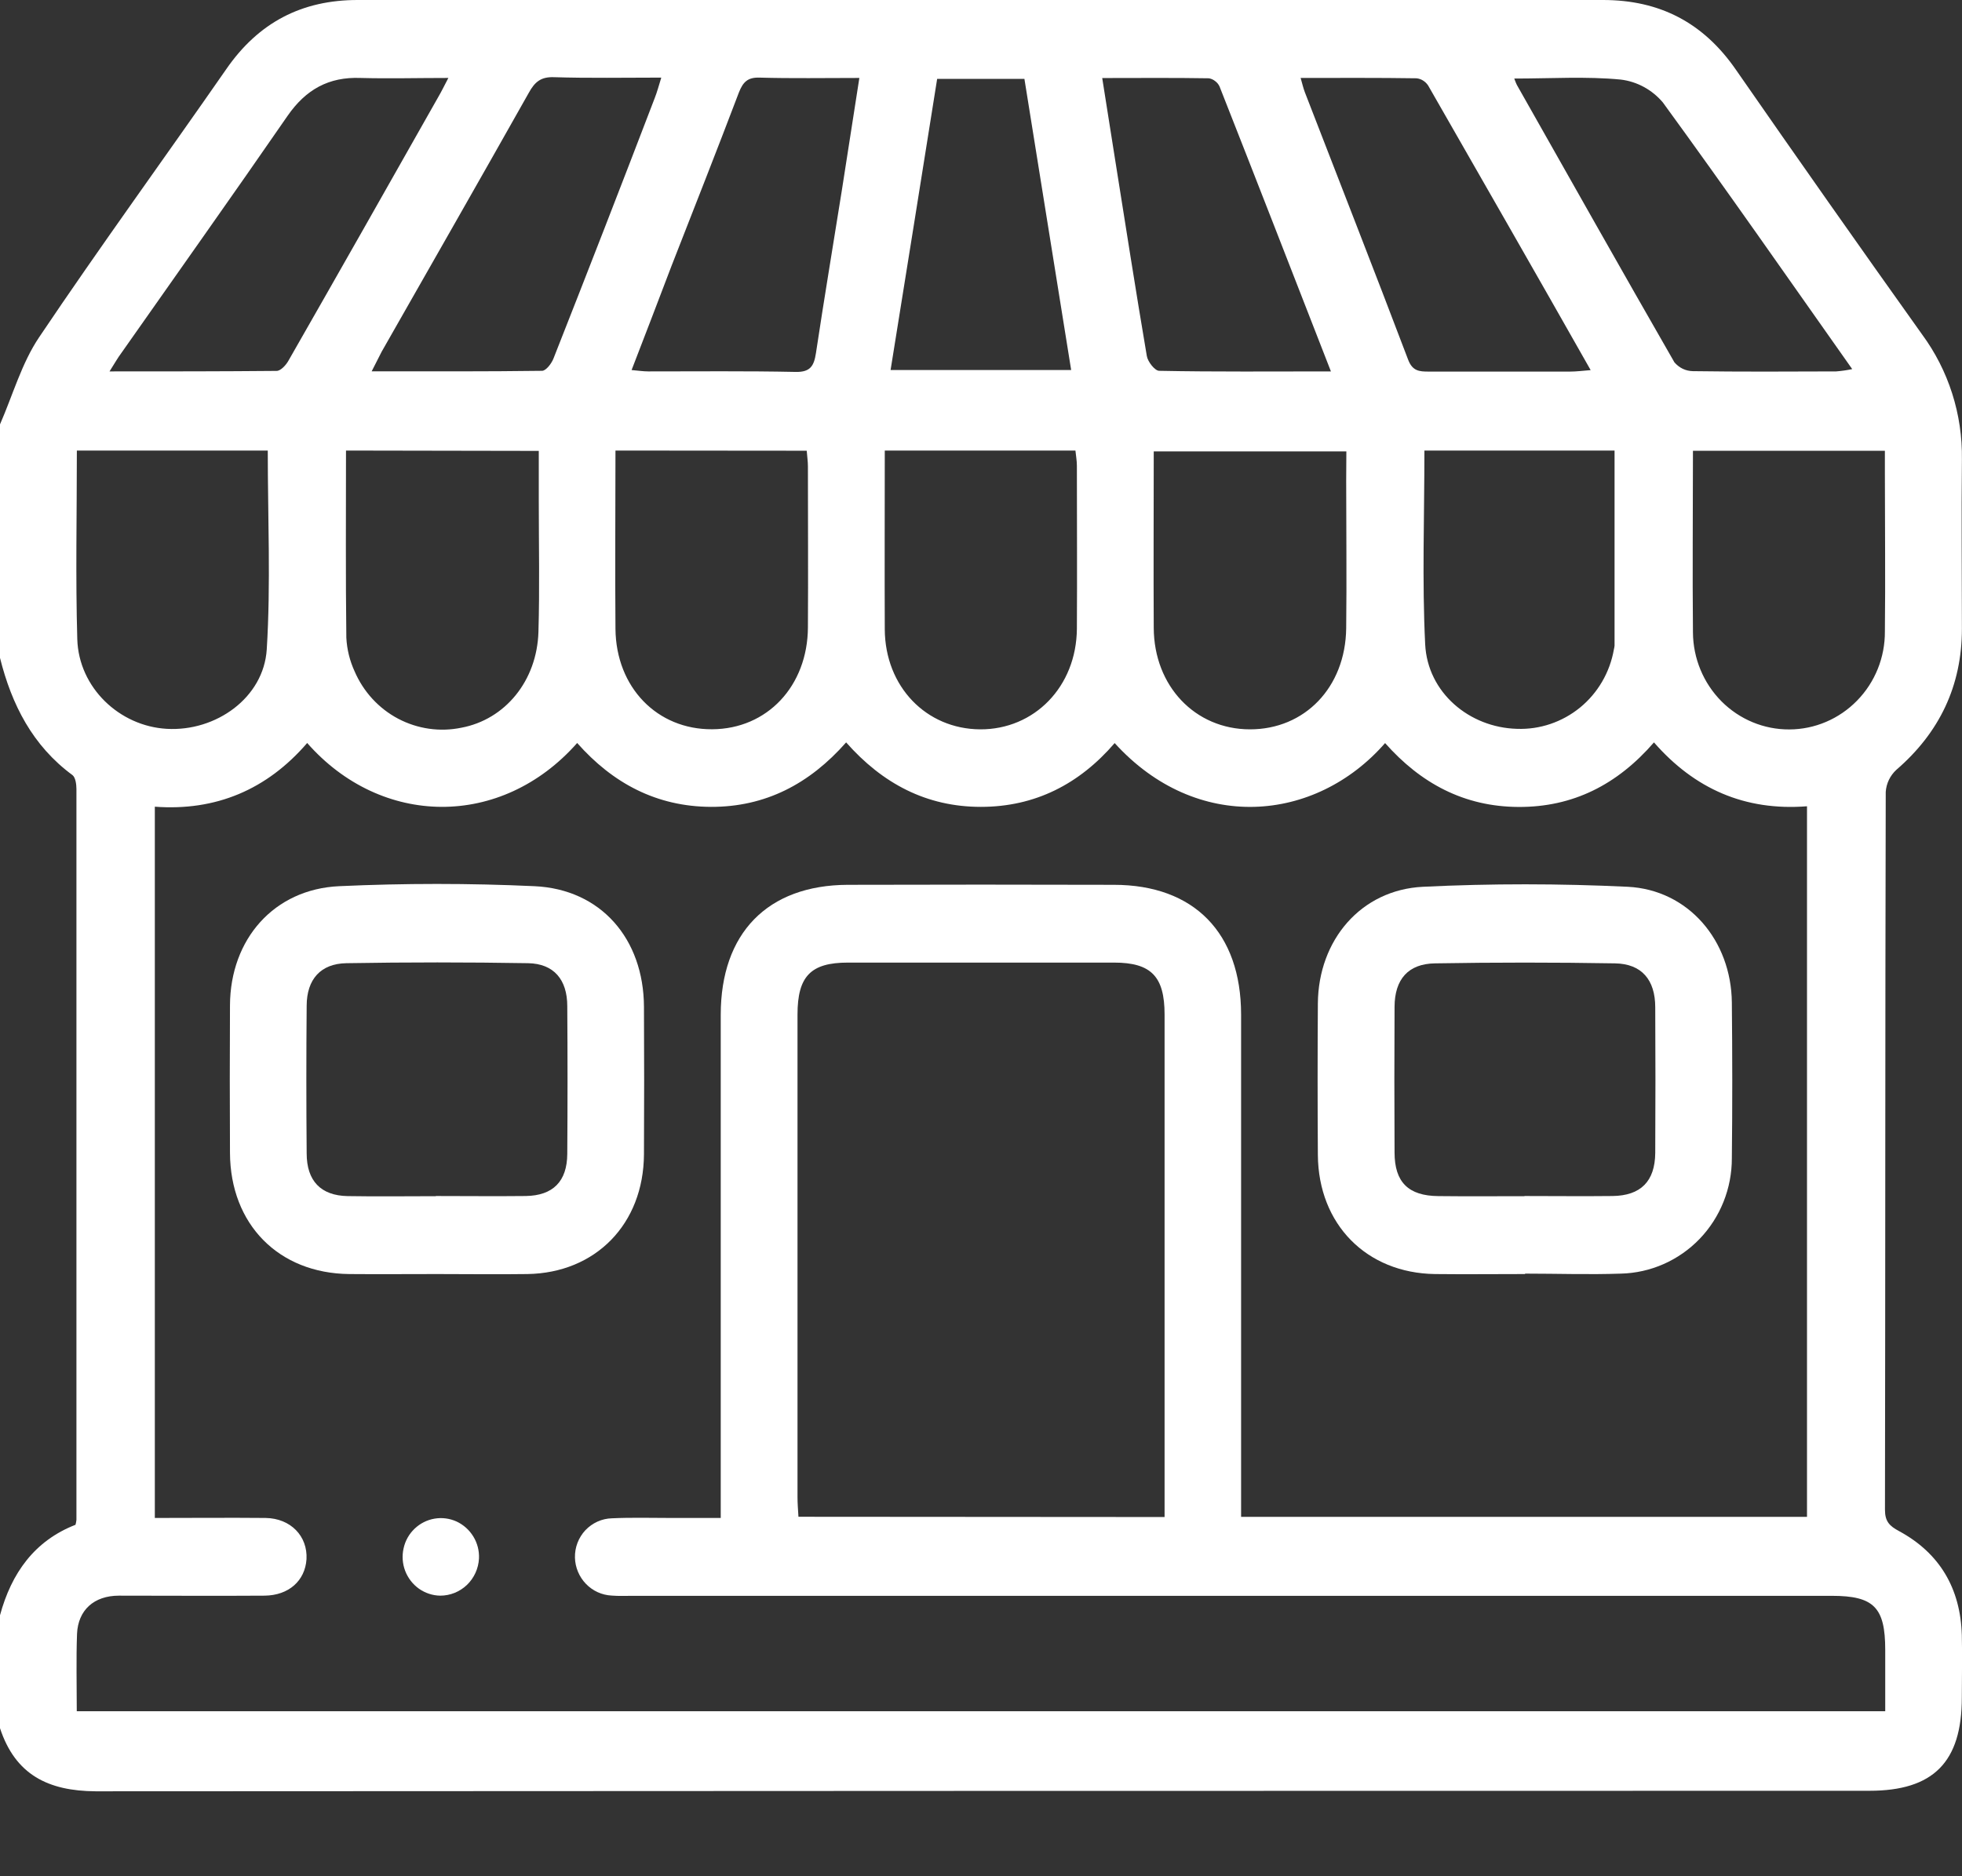 <svg width="23" height="22" viewBox="0 0 23 22" fill="none" xmlns="http://www.w3.org/2000/svg">
<rect x="0" y="0" width="23" height="22" fill="#333333" stroke="none"/>
<path d="M0 20.264V18.94C0.134 18.445 0.405 18.066 0.885 17.879C0.89 17.86 0.894 17.842 0.896 17.822C0.896 14.966 0.896 12.108 0.896 9.251C0.896 9.196 0.885 9.115 0.849 9.088C0.383 8.745 0.137 8.263 0 7.714V4.976C0.15 4.633 0.254 4.258 0.459 3.954C1.172 2.893 1.924 1.86 2.653 0.81C3.032 0.262 3.54 -0.001 4.196 1.06087e-06C9.062 1.06087e-06 13.927 1.06087e-06 18.792 1.06087e-06C19.457 1.06087e-06 19.97 0.266 20.352 0.821C21.073 1.86 21.799 2.893 22.531 3.92C22.843 4.343 23.007 4.859 22.999 5.387C22.992 6.049 22.999 6.71 22.999 7.371C22.999 8.042 22.735 8.591 22.231 9.026C22.158 9.093 22.113 9.185 22.106 9.285C22.099 12.089 22.102 14.897 22.097 17.703C22.097 17.842 22.152 17.894 22.262 17.953C22.738 18.211 22.982 18.624 22.998 19.173C23.004 19.417 22.998 19.661 22.998 19.904C22.998 20.662 22.664 20.998 21.914 20.998C14.983 20.998 8.052 21 1.12 21.004C0.565 21 0.18 20.811 0 20.264ZM0.9 20.065H22.1V19.346C22.1 18.847 21.967 18.712 21.473 18.712H7.416C7.334 18.712 7.251 18.716 7.169 18.709C7.056 18.703 6.949 18.655 6.869 18.572C6.79 18.49 6.743 18.38 6.74 18.265C6.737 18.145 6.781 18.03 6.862 17.943C6.944 17.857 7.055 17.806 7.173 17.803C7.404 17.792 7.637 17.799 7.868 17.799H8.449V17.489C8.449 15.626 8.449 13.763 8.449 11.899C8.449 10.942 8.997 10.379 9.937 10.375C10.977 10.372 12.017 10.372 13.057 10.375C13.999 10.375 14.548 10.94 14.549 11.895C14.549 13.765 14.549 15.636 14.549 17.508V17.786H21.183V9.454C20.453 9.511 19.863 9.248 19.389 8.705C18.959 9.201 18.439 9.465 17.801 9.462C17.162 9.459 16.654 9.184 16.237 8.713C15.42 9.649 14.026 9.771 13.067 8.713C12.653 9.194 12.134 9.461 11.498 9.461C10.861 9.461 10.345 9.188 9.919 8.705C9.489 9.193 8.971 9.463 8.334 9.461C7.697 9.458 7.184 9.185 6.766 8.712C5.876 9.72 4.469 9.701 3.601 8.712C3.129 9.26 2.529 9.512 1.815 9.459V17.799C2.259 17.799 2.686 17.795 3.113 17.799C3.408 17.803 3.608 18.013 3.593 18.283C3.576 18.535 3.385 18.707 3.102 18.71C2.533 18.714 1.962 18.71 1.395 18.71C1.101 18.71 0.915 18.88 0.903 19.158C0.892 19.456 0.9 19.752 0.9 20.065ZM13.652 17.788V17.555C13.652 15.669 13.652 13.783 13.652 11.896C13.652 11.451 13.496 11.287 13.06 11.287C12.02 11.287 10.979 11.287 9.939 11.287C9.504 11.287 9.349 11.448 9.349 11.896C9.349 13.782 9.349 15.668 9.349 17.555C9.349 17.628 9.355 17.702 9.36 17.785L13.652 17.788ZM4.056 5.283C4.056 6.034 4.051 6.755 4.06 7.478C4.067 7.614 4.1 7.748 4.157 7.872C4.26 8.111 4.44 8.307 4.667 8.427C4.895 8.547 5.156 8.585 5.408 8.533C5.921 8.437 6.295 7.984 6.312 7.409C6.327 6.901 6.316 6.392 6.316 5.885V5.287L4.056 5.283ZM16.698 5.283C16.698 6.055 16.67 6.807 16.707 7.556C16.736 8.122 17.225 8.531 17.783 8.546C18.051 8.556 18.313 8.467 18.522 8.297C18.731 8.126 18.872 7.884 18.919 7.616C18.923 7.601 18.925 7.587 18.927 7.571C18.927 6.814 18.927 6.057 18.927 5.283H16.698ZM0.901 5.283C0.901 6.039 0.885 6.767 0.906 7.495C0.923 8.062 1.399 8.515 1.956 8.546C2.532 8.579 3.091 8.181 3.127 7.615C3.175 6.845 3.139 6.07 3.139 5.283H0.901ZM10.372 5.283C10.372 5.999 10.369 6.69 10.372 7.38C10.376 8.051 10.857 8.548 11.49 8.552C12.124 8.555 12.619 8.053 12.624 7.372C12.628 6.734 12.624 6.097 12.624 5.459C12.624 5.402 12.613 5.345 12.607 5.283H10.372ZM19.846 5.286C19.846 6.006 19.839 6.711 19.846 7.416C19.848 7.719 19.968 8.009 20.18 8.223C20.392 8.436 20.678 8.555 20.977 8.553C21.275 8.552 21.561 8.43 21.771 8.214C21.981 7.999 22.098 7.708 22.096 7.404C22.103 6.789 22.096 6.174 22.096 5.56V5.286H19.846ZM7.215 5.283C7.215 5.994 7.209 6.685 7.215 7.373C7.221 8.06 7.703 8.555 8.348 8.551C8.994 8.548 9.467 8.044 9.471 7.357C9.475 6.727 9.471 6.097 9.471 5.468C9.471 5.41 9.462 5.352 9.457 5.285L7.215 5.283ZM15.783 5.293H13.525C13.525 5.996 13.521 6.679 13.525 7.362C13.528 8.046 14.011 8.551 14.652 8.552C15.294 8.553 15.772 8.061 15.781 7.368C15.788 6.791 15.781 6.214 15.781 5.637L15.783 5.293ZM1.284 4.355C1.963 4.355 2.604 4.355 3.243 4.349C3.29 4.349 3.352 4.282 3.381 4.23C3.97 3.2 4.555 2.168 5.139 1.135C5.175 1.074 5.207 1.007 5.256 0.914C4.892 0.914 4.558 0.923 4.225 0.914C3.854 0.9 3.586 1.049 3.372 1.357C2.729 2.289 2.073 3.212 1.422 4.14C1.38 4.196 1.345 4.259 1.284 4.355ZM17.751 0.921C17.77 0.968 17.774 0.982 17.782 0.996C18.396 2.081 19.008 3.168 19.629 4.249C19.656 4.28 19.689 4.306 19.726 4.324C19.763 4.342 19.804 4.351 19.845 4.352C20.405 4.36 20.966 4.357 21.525 4.355C21.588 4.35 21.651 4.341 21.713 4.328C20.962 3.264 20.238 2.223 19.493 1.201C19.367 1.052 19.191 0.956 18.999 0.933C18.593 0.894 18.183 0.921 17.751 0.921ZM4.357 4.354C5.044 4.354 5.7 4.357 6.354 4.348C6.401 4.348 6.466 4.262 6.489 4.202C6.889 3.188 7.284 2.172 7.674 1.153C7.703 1.08 7.723 1.004 7.752 0.91C7.315 0.91 6.904 0.918 6.492 0.905C6.34 0.9 6.269 0.961 6.199 1.088C5.628 2.102 5.05 3.112 4.474 4.124C4.441 4.189 4.408 4.255 4.357 4.354ZM15.247 0.914C15.267 0.985 15.279 1.036 15.297 1.083C15.701 2.128 16.11 3.17 16.507 4.217C16.558 4.352 16.639 4.357 16.747 4.357C17.3 4.357 17.854 4.357 18.407 4.357C18.477 4.357 18.546 4.348 18.647 4.34C18.003 3.203 17.373 2.105 16.742 1.003C16.727 0.98 16.707 0.96 16.683 0.945C16.66 0.93 16.633 0.921 16.605 0.918C16.157 0.911 15.71 0.914 15.247 0.914ZM15.602 4.355C15.156 3.211 14.729 2.111 14.296 1.013C14.284 0.988 14.267 0.967 14.245 0.951C14.224 0.934 14.199 0.923 14.172 0.918C13.762 0.911 13.352 0.915 12.921 0.915C12.973 1.246 13.021 1.552 13.07 1.858C13.193 2.631 13.313 3.403 13.444 4.175C13.455 4.241 13.538 4.348 13.589 4.348C14.247 4.361 14.905 4.355 15.602 4.355ZM7.403 4.339C7.484 4.346 7.542 4.355 7.6 4.355C8.176 4.355 8.753 4.349 9.329 4.361C9.5 4.364 9.542 4.29 9.565 4.141C9.661 3.503 9.768 2.867 9.869 2.23C9.937 1.798 10.003 1.366 10.074 0.914C9.664 0.914 9.283 0.921 8.902 0.91C8.764 0.906 8.71 0.963 8.662 1.084C8.404 1.764 8.137 2.44 7.872 3.118C7.72 3.518 7.566 3.92 7.404 4.339H7.403ZM10.986 0.925C10.806 2.063 10.623 3.196 10.44 4.339H12.557C12.372 3.188 12.191 2.059 12.009 0.925H10.986Z" fill="white"/>
<path d="M5.127 14.939C4.783 14.939 4.439 14.942 4.095 14.939C3.266 14.931 2.7 14.356 2.696 13.519C2.693 12.942 2.693 12.364 2.696 11.787C2.7 11.012 3.212 10.426 3.976 10.391C4.741 10.356 5.503 10.356 6.264 10.391C7.044 10.426 7.545 11.008 7.549 11.804C7.552 12.381 7.552 12.959 7.549 13.536C7.544 14.352 6.983 14.927 6.181 14.939C5.83 14.944 5.479 14.939 5.127 14.939ZM5.109 14.024C5.46 14.024 5.812 14.028 6.163 14.024C6.483 14.019 6.648 13.853 6.65 13.53C6.654 12.953 6.654 12.375 6.65 11.798C6.65 11.487 6.493 11.3 6.192 11.294C5.482 11.282 4.771 11.282 4.061 11.294C3.758 11.299 3.596 11.484 3.595 11.792C3.59 12.369 3.59 12.947 3.595 13.524C3.595 13.847 3.761 14.019 4.075 14.025C4.421 14.031 4.765 14.026 5.109 14.026V14.024Z" fill="white"/>
<path d="M17.878 14.939C17.526 14.939 17.174 14.943 16.823 14.939C16.019 14.928 15.455 14.356 15.449 13.543C15.445 12.95 15.445 12.358 15.449 11.765C15.455 11.022 15.955 10.433 16.682 10.398C17.48 10.359 18.283 10.36 19.082 10.398C19.793 10.434 20.295 11.028 20.302 11.756C20.308 12.366 20.309 12.972 20.302 13.58C20.303 13.934 20.167 14.274 19.924 14.527C19.68 14.78 19.349 14.926 19 14.934C18.627 14.947 18.253 14.934 17.878 14.934L17.878 14.939ZM17.871 14.024C18.215 14.024 18.559 14.028 18.903 14.024C19.235 14.02 19.401 13.851 19.404 13.519C19.407 12.95 19.407 12.381 19.404 11.812C19.404 11.488 19.244 11.301 18.932 11.296C18.229 11.284 17.526 11.284 16.823 11.296C16.508 11.3 16.349 11.483 16.348 11.806C16.345 12.375 16.345 12.944 16.348 13.513C16.348 13.862 16.51 14.022 16.862 14.025C17.198 14.029 17.535 14.026 17.871 14.026V14.024Z" fill="white"/>
<path d="M5.161 18.71C5.072 18.709 4.985 18.68 4.912 18.629C4.839 18.577 4.783 18.505 4.75 18.42C4.718 18.336 4.711 18.244 4.731 18.156C4.75 18.067 4.795 17.987 4.86 17.925C4.925 17.863 5.006 17.822 5.094 17.807C5.182 17.792 5.272 17.804 5.353 17.841C5.434 17.879 5.502 17.94 5.549 18.017C5.596 18.094 5.619 18.183 5.615 18.274C5.609 18.392 5.558 18.503 5.474 18.584C5.389 18.665 5.277 18.71 5.161 18.71Z" fill="white"/>
</svg>
